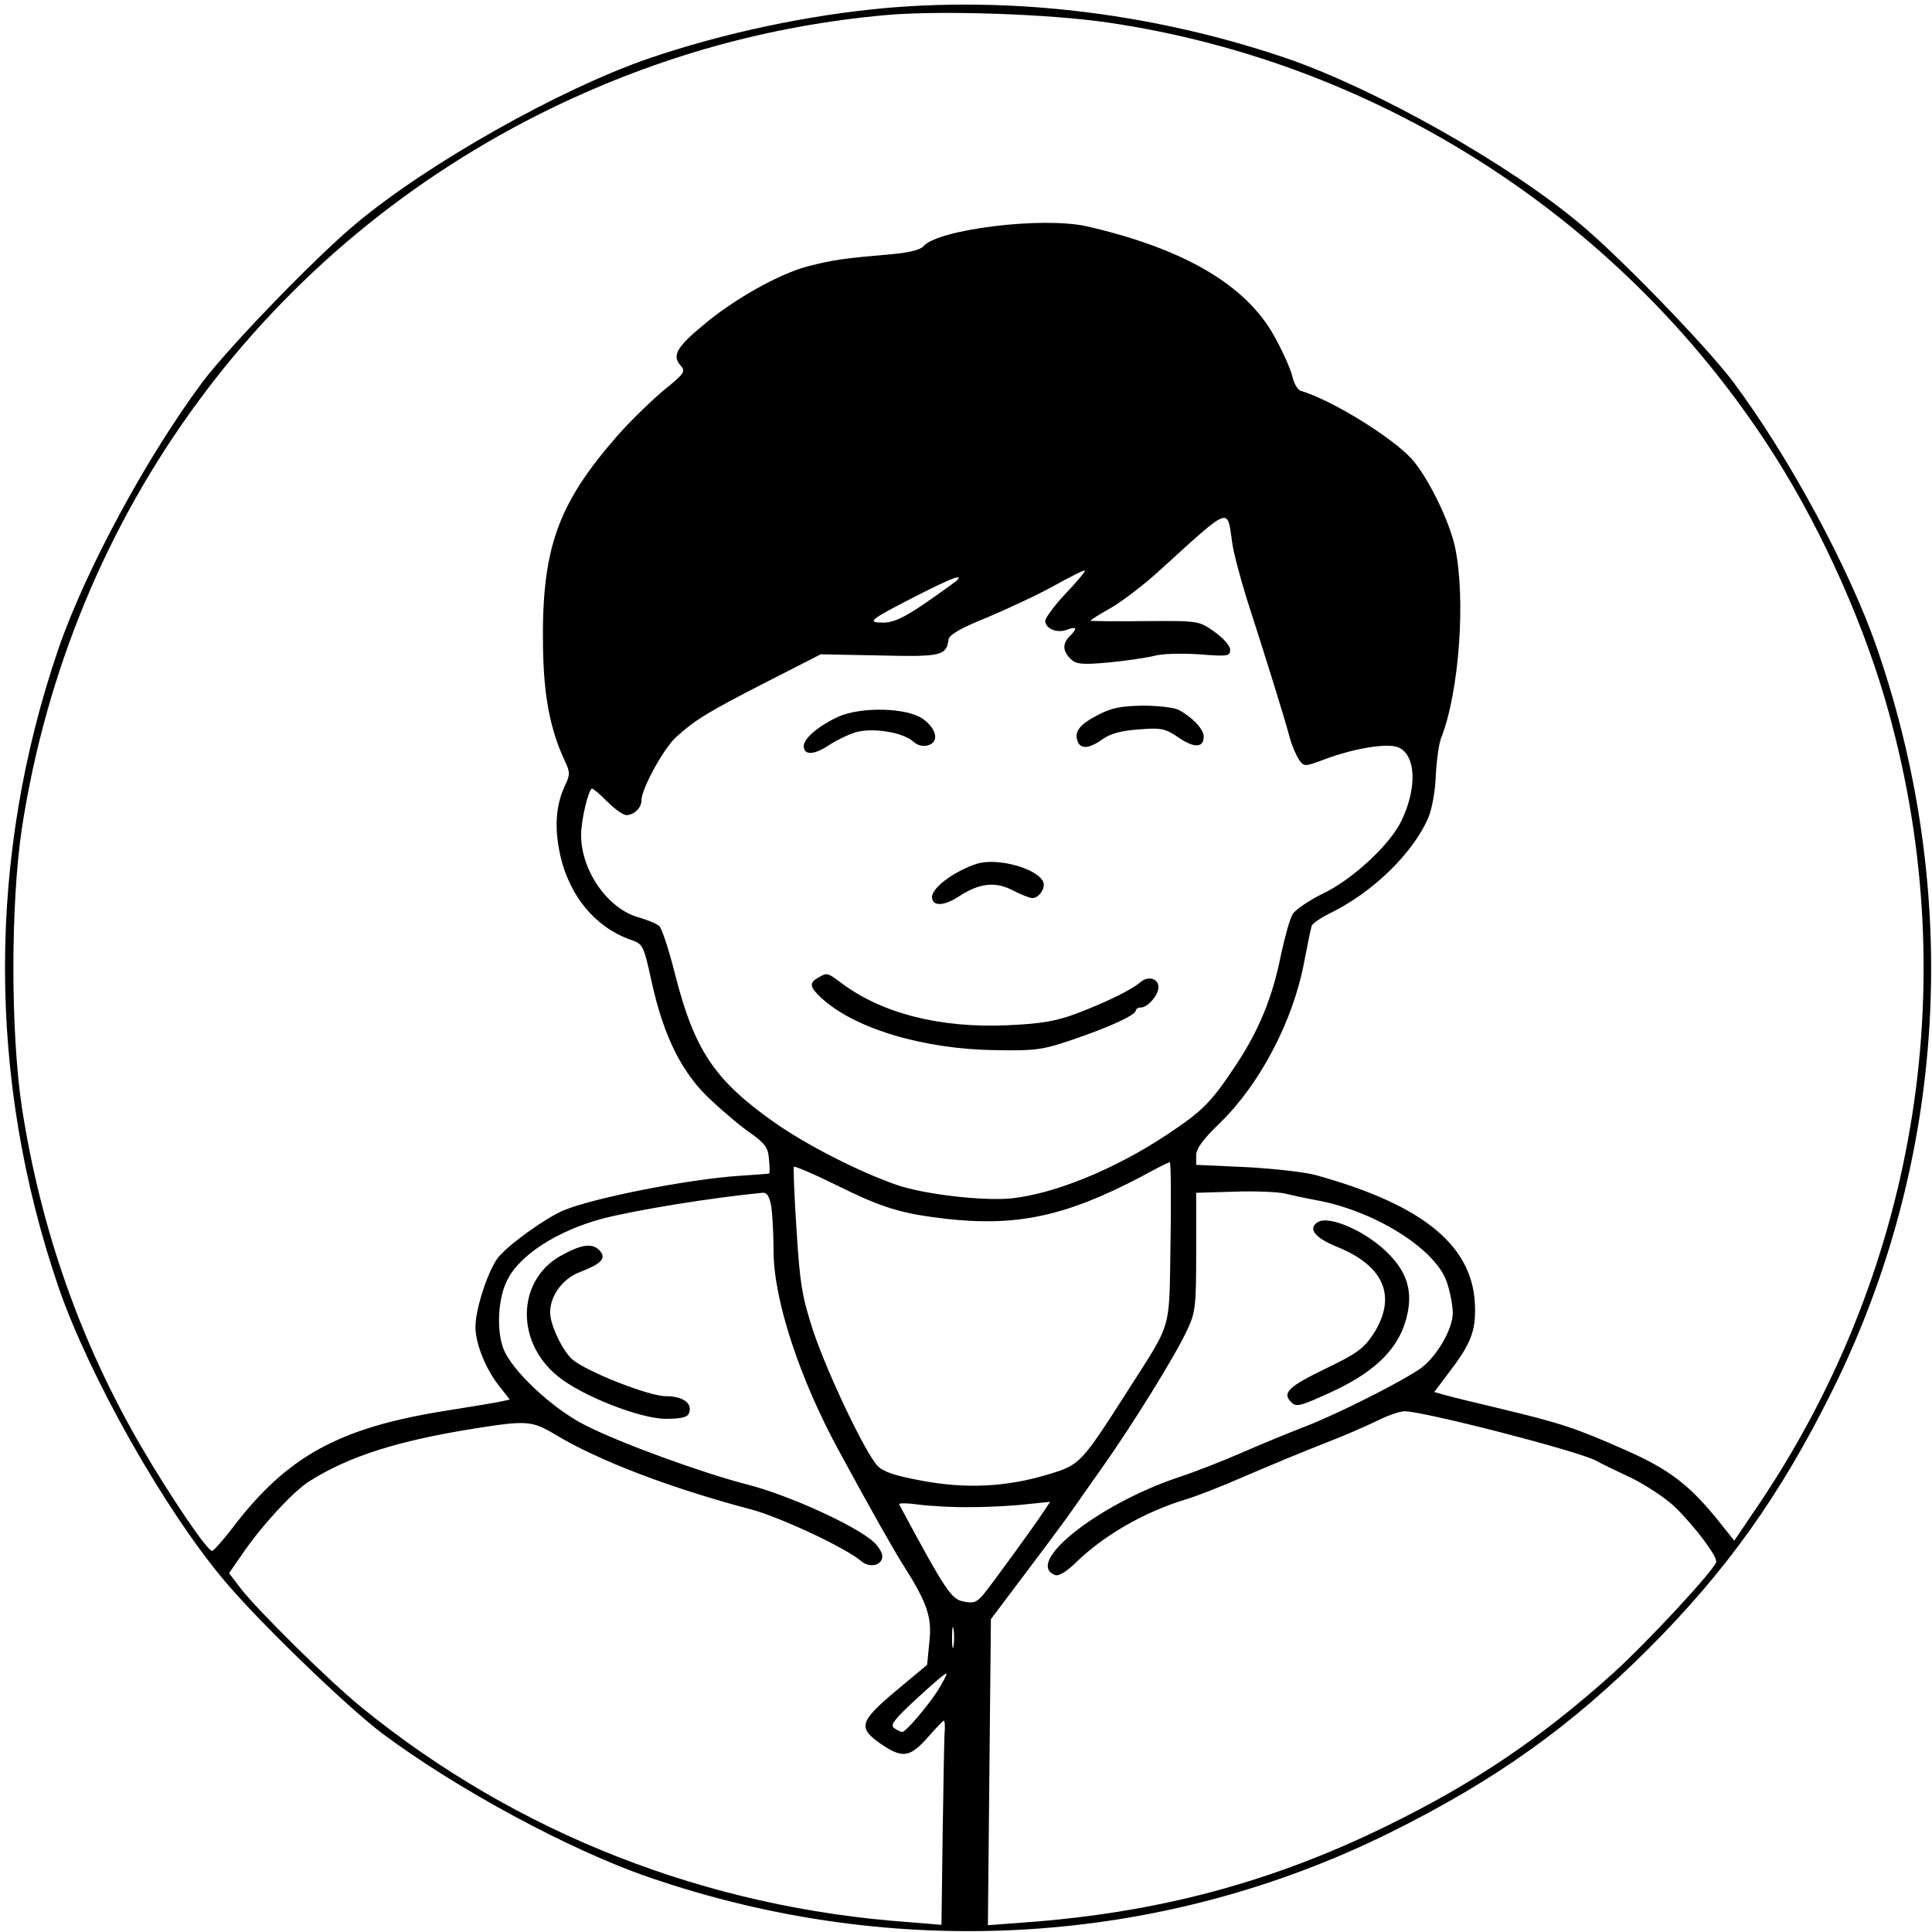 <?xml version="1.0" standalone="no"?>
<!DOCTYPE svg PUBLIC "-//W3C//DTD SVG 20010904//EN"
 "http://www.w3.org/TR/2001/REC-SVG-20010904/DTD/svg10.dtd">
<svg version="1.0" xmlns="http://www.w3.org/2000/svg"
 width="512pt" height="512pt" viewBox="0 0 512 512"
 preserveAspectRatio="xMidYMid meet">
<g transform="translate(0,512) scale(0.1,-0.1)"
fill="#000000" stroke="none">
<path d="M2350 5099 c-204 -18 -432 -66 -631 -134 -235 -81 -585 -278 -776
-438 -107 -89 -336 -326 -406 -419 -147 -197 -310 -498 -382 -707 -189 -552
-189 -1139 0 -1692 81 -235 278 -585 438 -776 89 -107 326 -336 419 -406 198
-148 498 -310 708 -382 654 -225 1356 -183 1965 119 278 138 477 280 684 487
207 207 349 406 487 684 302 609 344 1311 119 1965 -72 210 -234 510 -382 708
-70 93 -299 330 -406 419 -191 160 -541 357 -776 438 -343 117 -712 164 -1061
134z m588 -39 c726 -107 1377 -532 1769 -1154 126 -200 238 -452 299 -676 200
-725 70 -1494 -360 -2119 l-50 -74 -35 44 c-81 102 -135 144 -253 196 -133 59
-174 72 -328 109 -63 15 -129 31 -147 36 l-32 9 39 52 c56 73 70 107 69 169
-1 163 -132 273 -419 353 -30 9 -115 18 -187 22 l-133 6 0 25 c0 18 18 43 63
86 105 102 194 270 223 426 9 47 18 90 20 96 1 6 23 21 49 34 113 55 221 160
261 255 9 22 18 72 19 110 2 39 8 83 14 99 48 121 66 369 37 506 -15 70 -72
186 -115 234 -53 58 -212 156 -293 180 -9 2 -19 20 -23 38 -4 18 -25 66 -47
105 -74 137 -240 234 -497 293 -117 27 -398 -8 -434 -53 -8 -9 -40 -17 -87
-21 -129 -11 -153 -15 -220 -32 -76 -20 -197 -88 -278 -157 -69 -57 -81 -80
-59 -105 15 -16 12 -21 -45 -67 -33 -28 -89 -82 -123 -121 -158 -181 -200
-299 -196 -559 2 -131 19 -218 58 -302 14 -29 14 -37 0 -65 -25 -55 -28 -113
-12 -186 25 -108 93 -189 185 -222 35 -12 35 -14 57 -112 32 -146 81 -244 159
-315 34 -32 82 -72 106 -88 36 -26 44 -37 46 -68 2 -20 2 -37 0 -37 -2 -1 -37
-3 -78 -6 -136 -9 -384 -58 -465 -91 -46 -19 -139 -85 -172 -122 -27 -30 -63
-138 -63 -187 0 -44 26 -110 62 -156 l29 -37 -23 -5 c-13 -3 -80 -14 -149 -25
-281 -45 -418 -120 -562 -309 -26 -34 -51 -62 -55 -62 -13 0 -111 145 -187
275 -161 276 -267 577 -317 900 -30 200 -30 540 0 740 129 838 649 1543 1407
1910 282 136 573 217 882 245 144 13 437 3 591 -20z m327 -1375 c3 -27 22 -97
40 -155 45 -139 100 -315 113 -365 6 -22 18 -49 25 -59 13 -18 15 -18 68 2 78
29 164 43 193 32 48 -18 53 -106 10 -195 -29 -62 -129 -155 -206 -192 -37 -18
-74 -43 -82 -55 -8 -13 -21 -61 -31 -107 -22 -112 -58 -200 -118 -291 -67
-101 -88 -123 -183 -186 -138 -92 -299 -158 -415 -170 -76 -7 -231 11 -303 36
-101 35 -243 108 -326 167 -157 111 -210 191 -261 391 -16 64 -35 122 -42 128
-6 6 -31 16 -55 23 -82 23 -152 124 -152 218 0 41 20 123 29 123 4 0 22 -16
41 -35 19 -19 41 -35 50 -35 20 0 40 19 40 39 0 31 58 136 91 167 51 46 81 65
239 146 l145 74 156 -3 c164 -4 177 -1 183 43 2 12 35 31 103 58 54 23 134 60
177 84 43 24 79 42 81 40 2 -2 -21 -30 -51 -61 -30 -32 -54 -65 -54 -72 0 -21
31 -34 57 -24 27 10 29 4 8 -17 -20 -20 -19 -39 2 -60 14 -14 29 -16 97 -10
45 4 99 12 121 17 23 7 74 8 122 5 77 -6 83 -5 83 12 0 11 -18 31 -42 48 -41
29 -42 29 -185 28 -79 -1 -143 0 -143 1 0 2 25 18 56 35 30 18 88 62 128 99
189 172 178 167 191 76z m-730 -104 c-6 -5 -43 -32 -84 -60 -55 -38 -84 -51
-110 -51 -46 0 -37 7 84 69 96 49 130 62 110 42z m567 -1753 c-4 -241 6 -206
-113 -393 -124 -194 -127 -197 -210 -222 -112 -34 -220 -39 -336 -17 -72 13
-103 24 -118 40 -33 36 -131 242 -169 354 -30 92 -36 125 -45 269 -6 91 -9
166 -7 169 3 2 52 -19 109 -47 127 -63 175 -77 294 -91 189 -21 318 7 518 112
38 21 72 38 75 38 3 0 4 -96 2 -212z m383 112 c155 -27 319 -129 349 -217 9
-26 16 -63 16 -83 0 -43 -44 -117 -86 -147 -49 -34 -214 -118 -304 -153 -47
-18 -124 -50 -172 -71 -48 -21 -122 -50 -165 -64 -212 -71 -410 -227 -327
-259 9 -4 30 9 52 30 76 75 184 137 296 171 27 8 99 36 160 63 61 26 154 65
206 85 52 20 116 48 142 61 26 13 58 24 70 24 51 0 459 -105 508 -131 8 -5 49
-25 90 -44 41 -20 94 -55 118 -78 53 -51 115 -134 110 -147 -8 -24 -183 -213
-274 -295 -190 -171 -366 -290 -599 -404 -306 -150 -610 -231 -964 -256 l-93
-7 4 405 4 406 85 113 c47 62 99 132 115 154 16 23 59 84 95 135 80 113 193
295 225 364 22 46 24 63 24 207 l0 157 103 3 c56 2 116 -1 132 -5 17 -4 53
-12 80 -17z m-1441 -17 c3 -21 6 -74 6 -118 0 -129 69 -340 176 -535 83 -153
143 -259 168 -298 64 -101 76 -138 69 -202 l-6 -62 -84 -70 c-96 -81 -100 -97
-38 -140 56 -38 76 -36 123 17 22 25 41 45 43 45 3 0 4 -17 2 -37 -1 -21 -3
-143 -5 -271 l-3 -233 -85 7 c-538 38 -1040 235 -1449 567 -86 69 -282 263
-325 320 l-29 38 36 52 c52 76 135 165 176 191 106 67 235 108 443 141 134 21
148 20 210 -17 114 -69 306 -142 518 -198 79 -21 253 -103 292 -137 21 -18 52
-13 56 9 2 10 -8 28 -22 41 -46 43 -226 125 -336 153 -120 31 -335 109 -429
157 -86 43 -195 145 -217 203 -19 50 -14 136 11 183 33 66 134 130 250 161 91
24 299 57 426 69 12 1 18 -10 23 -36z m531 -797 c50 0 117 4 149 8 l59 6 -18
-27 c-23 -35 -133 -187 -160 -220 -16 -19 -26 -23 -52 -17 -32 6 -47 28 -170
257 -3 4 19 4 49 0 29 -4 94 -8 143 -7z m-48 -368 c-2 -13 -4 -3 -4 22 0 25 2
35 4 23 2 -13 2 -33 0 -45z m-43 -120 c-29 -44 -84 -108 -93 -108 -4 0 -13 5
-21 10 -12 8 -1 23 60 79 41 38 76 68 78 66 2 -2 -9 -23 -24 -47z"/>
<path d="M2909 3225 c-48 -25 -63 -44 -53 -70 8 -21 31 -19 66 6 21 15 50 23
97 26 59 5 70 2 105 -22 41 -28 66 -27 66 3 0 20 -31 52 -67 71 -12 6 -55 11
-95 11 -57 -1 -83 -6 -119 -25z"/>
<path d="M2220 3220 c-51 -24 -90 -57 -90 -77 0 -25 27 -24 65 1 21 14 54 30
75 36 45 12 123 -1 150 -25 12 -11 26 -14 40 -10 29 9 23 42 -13 69 -42 31
-165 34 -227 6z"/>
<path d="M2589 2831 c-59 -19 -119 -63 -119 -88 0 -25 30 -25 69 0 56 37 98
42 146 17 21 -11 44 -20 51 -20 17 0 35 26 29 42 -14 36 -121 66 -176 49z"/>
<path d="M2168 2529 c-24 -14 -23 -24 9 -54 88 -81 271 -136 463 -138 103 -2
124 1 200 27 98 33 170 66 170 78 0 4 6 8 13 8 19 0 47 33 47 54 0 23 -27 31
-48 13 -23 -20 -88 -52 -169 -83 -54 -20 -92 -27 -183 -31 -178 -8 -332 31
-439 111 -39 29 -39 29 -63 15z"/>
<path d="M3492 1881 c-27 -17 -7 -42 53 -66 123 -50 157 -131 96 -228 -26 -40
-43 -53 -126 -93 -101 -49 -118 -65 -93 -90 13 -14 25 -10 104 26 125 57 188
123 205 214 11 58 -4 105 -49 151 -57 60 -160 106 -190 86z"/>
<path d="M1484 1791 c-114 -66 -118 -227 -6 -318 63 -52 219 -113 286 -113 41
0 58 4 62 15 10 26 -16 45 -62 45 -45 0 -212 66 -248 98 -26 24 -57 89 -58
122 -1 45 32 91 79 109 57 22 70 36 53 56 -19 22 -49 18 -106 -14z"/>
</g>
</svg>
